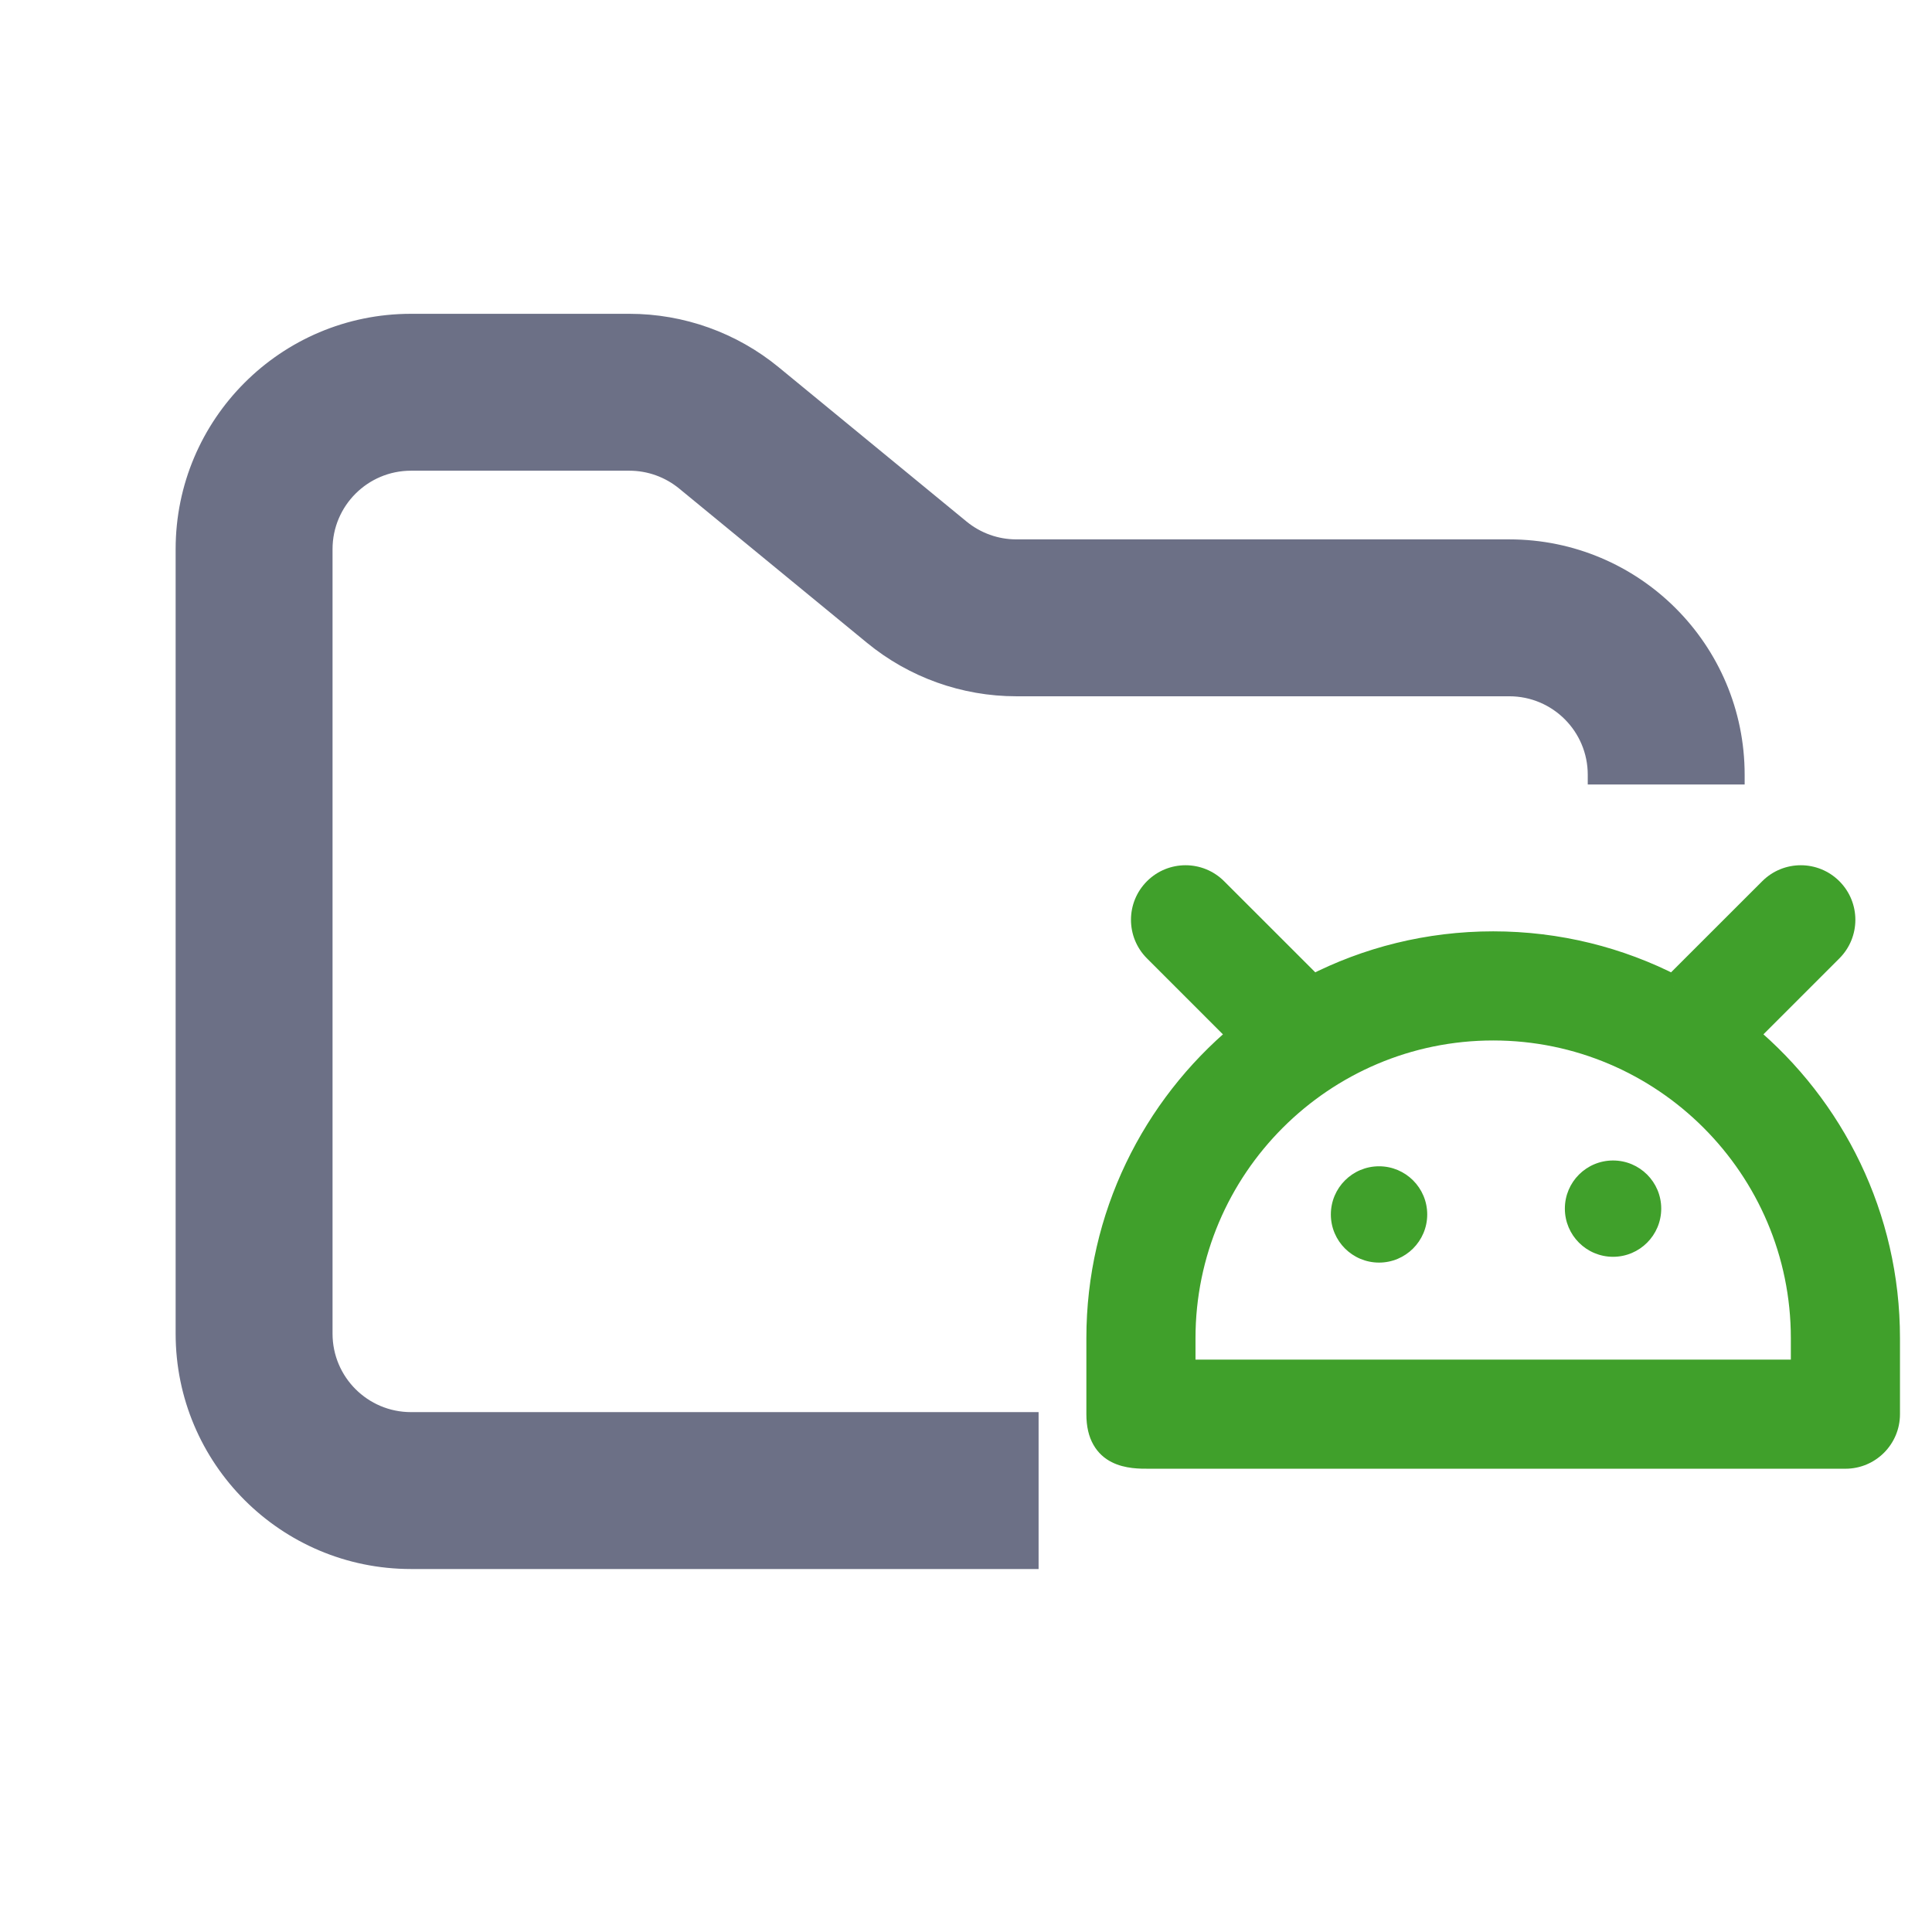 <svg width="33" height="33" viewBox="0 0 33 33" fill="none" xmlns="http://www.w3.org/2000/svg">
<g clip-path="url(#clip0_2_1028)">
<path fill-rule="evenodd" clip-rule="evenodd" d="M7.02 5.36C4.8 5.36 3 7.16 3 9.38V22.78C3 25 4.8 26.8 7.02 26.8H17.74V24.12H7.02C6.28 24.12 5.68 23.52 5.68 22.78V9.38C5.68 8.64 6.28 8.04 7.02 8.04H10.75C11.061 8.04 11.361 8.148 11.601 8.345L14.808 10.979C15.527 11.57 16.429 11.893 17.36 11.893H25.78C26.52 11.893 27.12 12.493 27.12 13.233V13.4H29.8V13.233C29.8 11.012 28 9.213 25.78 9.213H17.36C17.049 9.213 16.749 9.105 16.509 8.908L13.302 6.274C12.583 5.683 11.681 5.36 10.75 5.36H7.02Z" fill="#6C7086"/>
<path fill-rule="evenodd" clip-rule="evenodd" d="M31.276 16.228L29.826 17.678C31.308 18.917 32.252 20.779 32.252 22.857V24.155C32.252 24.559 31.925 24.887 31.521 24.887H19.62C19.328 24.887 18.757 24.887 18.757 24.155V22.857C18.757 20.779 19.701 18.917 21.183 17.678L19.733 16.228C19.448 15.943 19.448 15.48 19.733 15.194C20.018 14.908 20.481 14.908 20.767 15.194L22.426 16.853C23.35 16.377 24.396 16.109 25.504 16.109C26.613 16.109 27.659 16.377 28.583 16.853L30.242 15.194C30.528 14.908 30.991 14.908 31.276 15.194C31.561 15.48 31.561 15.943 31.276 16.228ZM20.219 22.857V23.424H30.79V22.857C30.79 19.942 28.419 17.571 25.504 17.571C22.59 17.571 20.219 19.942 20.219 22.857ZM23.555 21.365C23.898 21.365 24.177 21.087 24.177 20.744C24.177 20.4 23.898 20.122 23.555 20.122C23.212 20.122 22.933 20.4 22.933 20.744C22.933 21.087 23.212 21.365 23.555 21.365ZM28.174 20.644C28.174 20.988 27.895 21.266 27.552 21.266C27.209 21.266 26.93 20.988 26.93 20.644C26.93 20.301 27.209 20.023 27.552 20.023C27.895 20.023 28.174 20.301 28.174 20.644Z" fill="#40a02b"/>
<path d="M29.826 17.678L29.684 17.536C29.644 17.576 29.623 17.631 29.625 17.687C29.628 17.744 29.654 17.796 29.697 17.832L29.826 17.678ZM21.183 17.678L21.312 17.832C21.356 17.796 21.382 17.744 21.384 17.687C21.387 17.631 21.365 17.576 21.325 17.536L21.183 17.678ZM22.426 16.853L22.284 16.995C22.346 17.056 22.441 17.071 22.518 17.031L22.426 16.853ZM28.583 16.853L28.491 17.031C28.569 17.071 28.663 17.056 28.725 16.995L28.583 16.853ZM20.219 23.424H20.018C20.018 23.535 20.108 23.625 20.219 23.625V23.424ZM30.79 23.424V23.625C30.901 23.625 30.991 23.535 30.991 23.424H30.79ZM29.968 17.82L31.418 16.37L31.134 16.086L29.684 17.536L29.968 17.82ZM32.453 22.857C32.453 20.716 31.48 18.799 29.955 17.524L29.697 17.832C31.136 19.035 32.051 20.841 32.051 22.857H32.453ZM32.453 24.155V22.857H32.051V24.155H32.453ZM31.521 25.087C32.036 25.087 32.453 24.67 32.453 24.155H32.051C32.051 24.448 31.814 24.685 31.521 24.685V25.087ZM19.62 25.087H31.521V24.685H19.62V25.087ZM18.556 24.155C18.556 24.364 18.596 24.537 18.676 24.677C18.756 24.818 18.867 24.913 18.988 24.974C19.217 25.091 19.482 25.087 19.62 25.087V24.685C19.467 24.685 19.3 24.682 19.17 24.616C19.111 24.586 19.062 24.543 19.026 24.479C18.988 24.413 18.958 24.312 18.958 24.155H18.556ZM18.556 22.857V24.155H18.958V22.857H18.556ZM21.055 17.524C19.529 18.799 18.556 20.716 18.556 22.857H18.958C18.958 20.841 19.874 19.035 21.312 17.832L21.055 17.524ZM19.591 16.37L21.041 17.82L21.325 17.536L19.875 16.086L19.591 16.37ZM19.591 15.052C19.227 15.416 19.227 16.006 19.591 16.37L19.875 16.086C19.668 15.879 19.668 15.543 19.875 15.336L19.591 15.052ZM20.909 15.052C20.545 14.688 19.955 14.688 19.591 15.052L19.875 15.336C20.082 15.129 20.418 15.129 20.625 15.336L20.909 15.052ZM22.568 16.71L20.909 15.052L20.625 15.336L22.284 16.995L22.568 16.71ZM25.505 15.908C24.364 15.908 23.285 16.184 22.334 16.674L22.518 17.031C23.414 16.57 24.429 16.31 25.505 16.31V15.908ZM28.675 16.674C27.724 16.184 26.645 15.908 25.505 15.908V16.31C26.58 16.31 27.595 16.57 28.491 17.031L28.675 16.674ZM30.1 15.052L28.441 16.71L28.725 16.995L30.384 15.336L30.1 15.052ZM31.418 15.052C31.054 14.688 30.464 14.688 30.1 15.052L30.384 15.336C30.591 15.129 30.927 15.129 31.134 15.336L31.418 15.052ZM31.418 16.37C31.782 16.006 31.782 15.416 31.418 15.052L31.134 15.336C31.341 15.543 31.341 15.879 31.134 16.086L31.418 16.37ZM20.42 23.424V22.857H20.018V23.424H20.42ZM30.79 23.223H20.219V23.625H30.79V23.223ZM30.589 22.857V23.424H30.991V22.857H30.589ZM25.505 17.772C28.308 17.772 30.589 20.053 30.589 22.857H30.991C30.991 19.831 28.53 17.37 25.505 17.37V17.772ZM20.42 22.857C20.42 20.053 22.701 17.772 25.505 17.772V17.37C22.479 17.37 20.018 19.831 20.018 22.857H20.42ZM23.976 20.744C23.976 20.976 23.787 21.164 23.555 21.164V21.566C24.009 21.566 24.378 21.198 24.378 20.744H23.976ZM23.555 20.323C23.787 20.323 23.976 20.511 23.976 20.744H24.378C24.378 20.289 24.009 19.921 23.555 19.921V20.323ZM23.134 20.744C23.134 20.511 23.323 20.323 23.555 20.323V19.921C23.101 19.921 22.732 20.289 22.732 20.744H23.134ZM23.555 21.164C23.323 21.164 23.134 20.976 23.134 20.744H22.732C22.732 21.198 23.101 21.566 23.555 21.566V21.164ZM27.552 21.467C28.006 21.467 28.375 21.099 28.375 20.644H27.973C27.973 20.876 27.784 21.065 27.552 21.065V21.467ZM26.729 20.644C26.729 21.099 27.098 21.467 27.552 21.467V21.065C27.32 21.065 27.131 20.876 27.131 20.644H26.729ZM27.552 19.822C27.098 19.822 26.729 20.189 26.729 20.644H27.131C27.131 20.412 27.32 20.224 27.552 20.224V19.822ZM28.375 20.644C28.375 20.189 28.006 19.822 27.552 19.822V20.224C27.784 20.224 27.973 20.412 27.973 20.644H28.375Z" fill="#40a02b"/>
</g>
<defs>
<clipPath id="clip0_2_1028">
<rect width="32.16" height="32.16" fill="white" transform="translate(0.32)"/>
</clipPath>
</defs>
</svg>
